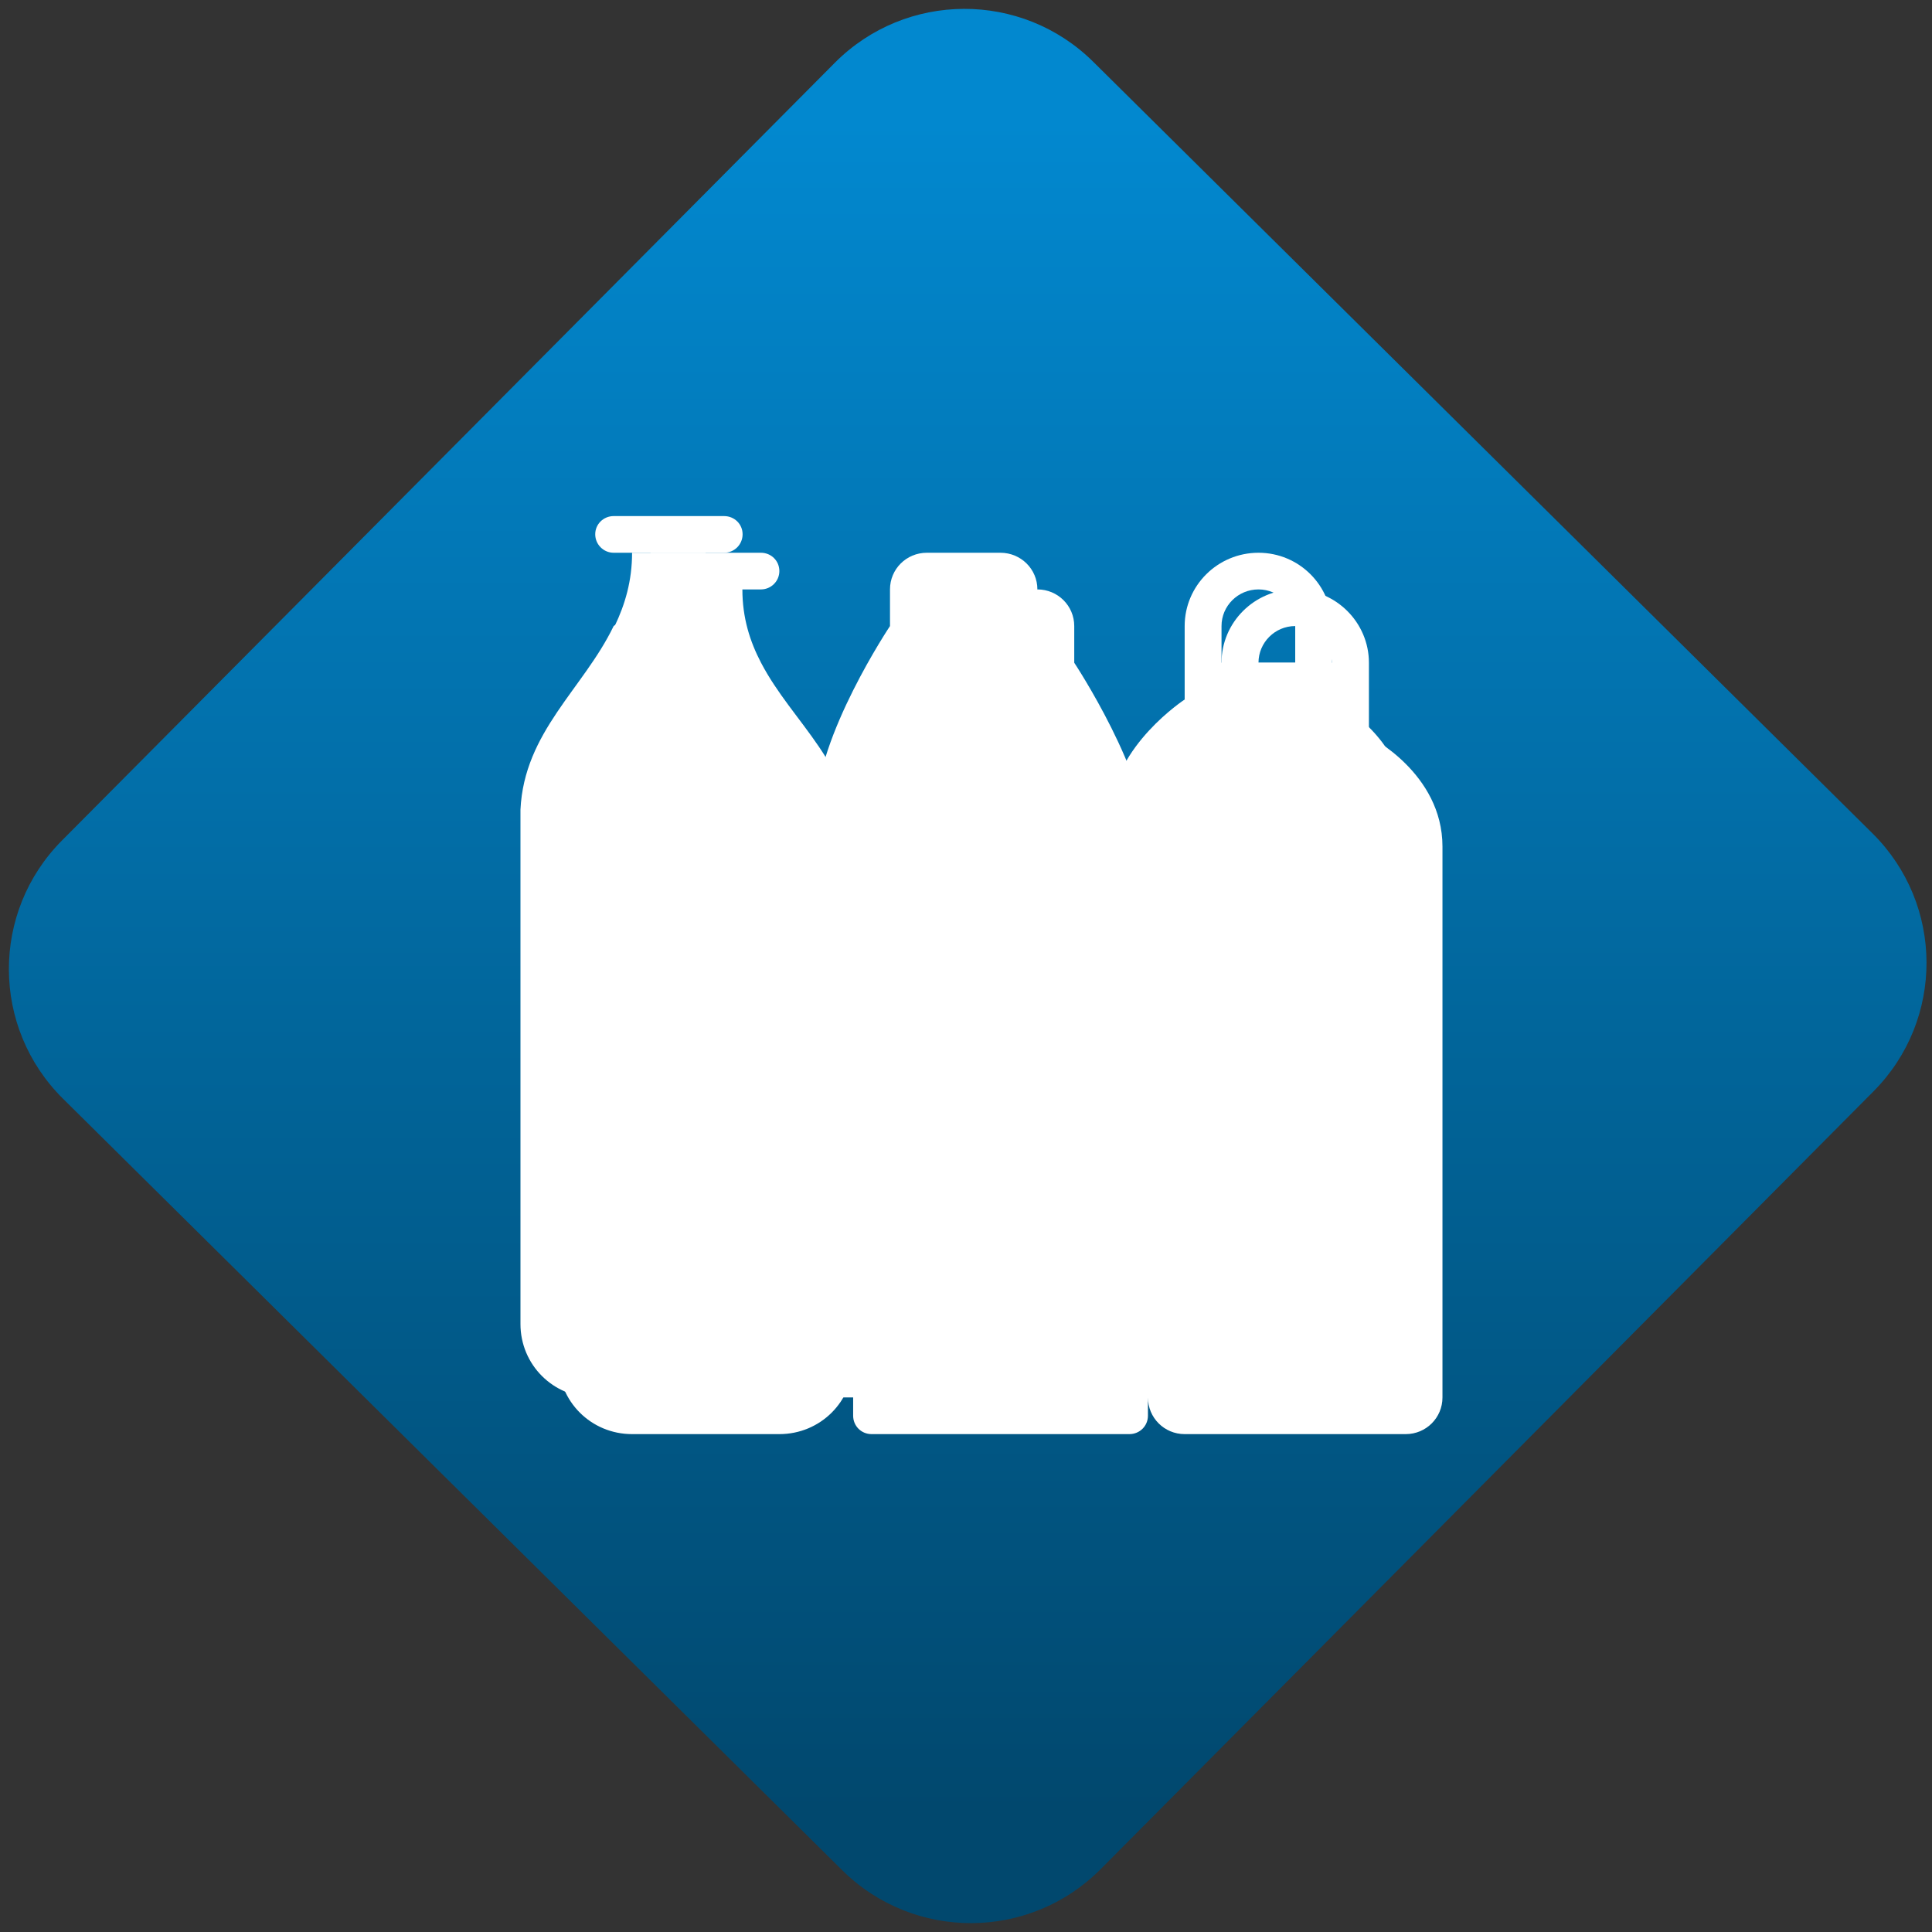 <svg width="64" height="64" viewBox="0 0 64 64" version="1.1"><rect x="0" y="0" width="64" height="64" fill="#333333" stroke="none"/><defs><linearGradient id="linear-pattern-0" gradientUnits="userSpaceOnUse" x1="0" y1="0" x2="0" y2="1" gradientTransform="matrix(60, 0, 0, 56, 0, 4)"><stop offset="0" stop-color="#0288cf" stop-opacity="1"/><stop offset="1" stop-color="#01486e" stop-opacity="1"/></linearGradient></defs><path fill="url(#linear-pattern-0)" fill-opacity="1" d="M 36.219 2.051 L 62.027 27.605 C 64.402 29.957 64.418 33.785 62.059 36.156 L 36.461 61.918 C 34.105 64.289 30.27 64.305 27.895 61.949 L 2.086 36.395 C -0.289 34.043 -0.305 30.215 2.051 27.844 L 27.652 2.082 C 30.008 -0.289 33.844 -0.305 36.219 2.051 Z M 36.219 2.051 " /><g transform="matrix(1.008,0,0,1.003,16.221,16.077)"><path fill-rule="nonzero" fill="rgb(100%, 100%, 100%)" fill-opacity="1" d="M 5.289 2.227 L 2.258 28.91 C 2.258 30.258 3.336 31.336 4.68 31.336 L 9.52 31.336 C 10.867 31.336 11.945 30.258 11.945 28.91 L 11.945 30.727 C 11.945 31.066 12.211 31.336 12.551 31.336 L 21.023 31.336 C 21.363 31.336 21.633 31.066 21.633 30.727 L 21.633 30.125 C 21.633 30.797 22.172 31.336 22.84 31.336 L 30.105 31.336 C 30.773 31.336 31.312 30.797 31.312 30.125 L 31.312 11.93 C 31.312 9.5 28.895 8.289 28.895 8.289 L 28.895 5.859 C 28.895 4.531 27.809 3.438 26.473 3.438 C 25.137 3.438 24.051 4.523 24.051 5.859 C 24.051 5.859 21.617 11.867 21.633 11.93 C 21.652 9.562 19.211 5.859 19.211 5.859 L 19.211 4.648 C 19.211 3.98 18.672 3.438 18 3.438 L 11.945 11.93 C 11.945 9.234 9.957 7.863 8.918 5.859 C 8.555 5.16 8.305 4.383 8.305 3.438 L 8.914 3.438 C 9.25 3.438 9.52 3.164 9.52 2.832 C 9.52 2.492 9.25 2.227 8.914 2.227 Z M 26.473 4.648 C 26.473 4.648 27.68 5.195 27.68 5.859 L 25.266 5.859 C 25.266 5.195 25.805 4.648 26.473 4.648 Z M 26.473 4.648 "/><path fill-rule="nonzero" fill="rgb(100%, 100%, 100%)" fill-opacity="1" d="M 4.074 4.648 C 3.086 6.711 1.133 8.141 1.012 10.711 L 1.012 27.699 C 1.012 29.047 2.09 30.125 3.43 30.125 L 8.277 30.125 C 9.621 30.125 10.695 29.039 10.695 27.699 L 13.117 19.207 L 10.695 10.711 C 10.695 8.023 8.711 6.652 7.672 4.648 L 5.852 3.438 Z M 4.074 4.648 "/><path fill-rule="nonzero" fill="rgb(100%, 100%, 100%)" fill-opacity="1" d="M 4.074 1.016 L 7.703 1.016 C 8.043 1.016 8.312 1.281 8.312 1.617 C 8.312 1.953 8.043 2.227 7.703 2.227 L 4.074 2.227 C 3.742 2.227 3.469 1.953 3.469 1.617 C 3.469 1.281 3.742 1.016 4.074 1.016 Z M 4.074 1.016 "/><path fill-rule="nonzero" fill="rgb(100%, 100%, 100%)" fill-opacity="1" d="M 4.68 2.227 C 4.68 3.156 4.449 3.934 4.109 4.648 L 7.703 4.648 C 7.344 3.945 7.094 3.172 7.094 2.227 Z M 4.68 2.227 "/><path fill-rule="nonzero" fill="rgb(100%, 100%, 100%)" fill-opacity="1" d="M 8.312 16.781 C 8.312 18.121 7.227 19.207 5.891 19.207 C 4.551 19.207 3.469 18.121 3.469 16.781 C 3.469 15.438 4.551 14.352 5.891 14.352 C 7.227 14.352 8.312 15.438 8.312 16.781 Z M 8.312 16.781 "/><path fill-rule="nonzero" fill="rgb(100%, 100%, 100%)" fill-opacity="1" d="M 25.266 6.469 L 22.84 7.074 C 22.84 7.074 20.516 8.602 20.422 10.711 L 18 19.207 L 20.422 28.91 C 20.422 29.578 20.961 30.125 21.633 30.125 L 28.895 30.125 C 29.566 30.125 30.105 29.578 30.105 28.91 L 30.105 10.711 C 30.105 8.289 27.68 7.074 27.68 7.074 Z M 25.266 6.469 "/><path fill-rule="nonzero" fill="rgb(100%, 100%, 100%)" fill-opacity="1" d="M 15.578 4.043 L 13.156 4.648 C 13.156 4.648 10.734 8.289 10.734 10.711 L 10.734 15.57 L 11.945 17.992 L 10.734 20.418 L 10.734 29.516 C 10.734 29.855 11.008 30.125 11.336 30.125 L 19.812 30.125 C 20.148 30.125 20.422 29.855 20.422 29.516 L 20.422 20.418 L 19.211 17.992 L 20.422 15.57 L 20.422 10.711 C 20.441 8.352 18 4.648 18 4.648 Z M 15.578 4.043 "/><path fill-rule="nonzero" fill="rgb(100%, 100%, 100%)" fill-opacity="1" d="M 14.367 2.227 C 13.695 2.227 13.156 2.766 13.156 3.438 L 13.156 4.648 L 18 4.648 L 18 3.438 C 18 2.766 17.457 2.227 16.785 2.227 Z M 15.578 13.141 C 14.242 13.141 13.156 14.227 13.156 15.57 L 10.734 15.57 L 10.734 20.418 L 20.422 20.418 L 20.422 15.57 L 18 15.57 C 18 14.23 16.914 13.141 15.578 13.141 Z M 15.578 14.352 C 15.578 14.352 16.785 15.57 16.785 16.781 C 16.785 17.445 16.242 17.992 15.578 17.992 C 14.906 17.992 14.375 17.445 14.367 16.781 C 14.352 15.656 15.578 14.352 15.578 14.352 Z M 15.578 14.352 "/><path fill-rule="nonzero" fill="rgb(100%, 100%, 100%)" fill-opacity="1" d="M 25.266 2.227 C 23.926 2.227 22.84 3.312 22.84 4.648 L 22.84 7.074 L 27.68 7.074 L 27.68 4.648 C 27.68 3.312 26.602 2.227 25.266 2.227 Z M 25.266 3.438 C 25.93 3.438 26.473 3.98 26.473 4.648 L 26.473 5.859 L 24.051 5.859 L 24.051 4.648 C 24.051 3.98 24.594 3.438 25.266 3.438 Z M 25.266 3.438 "/></g></svg>
